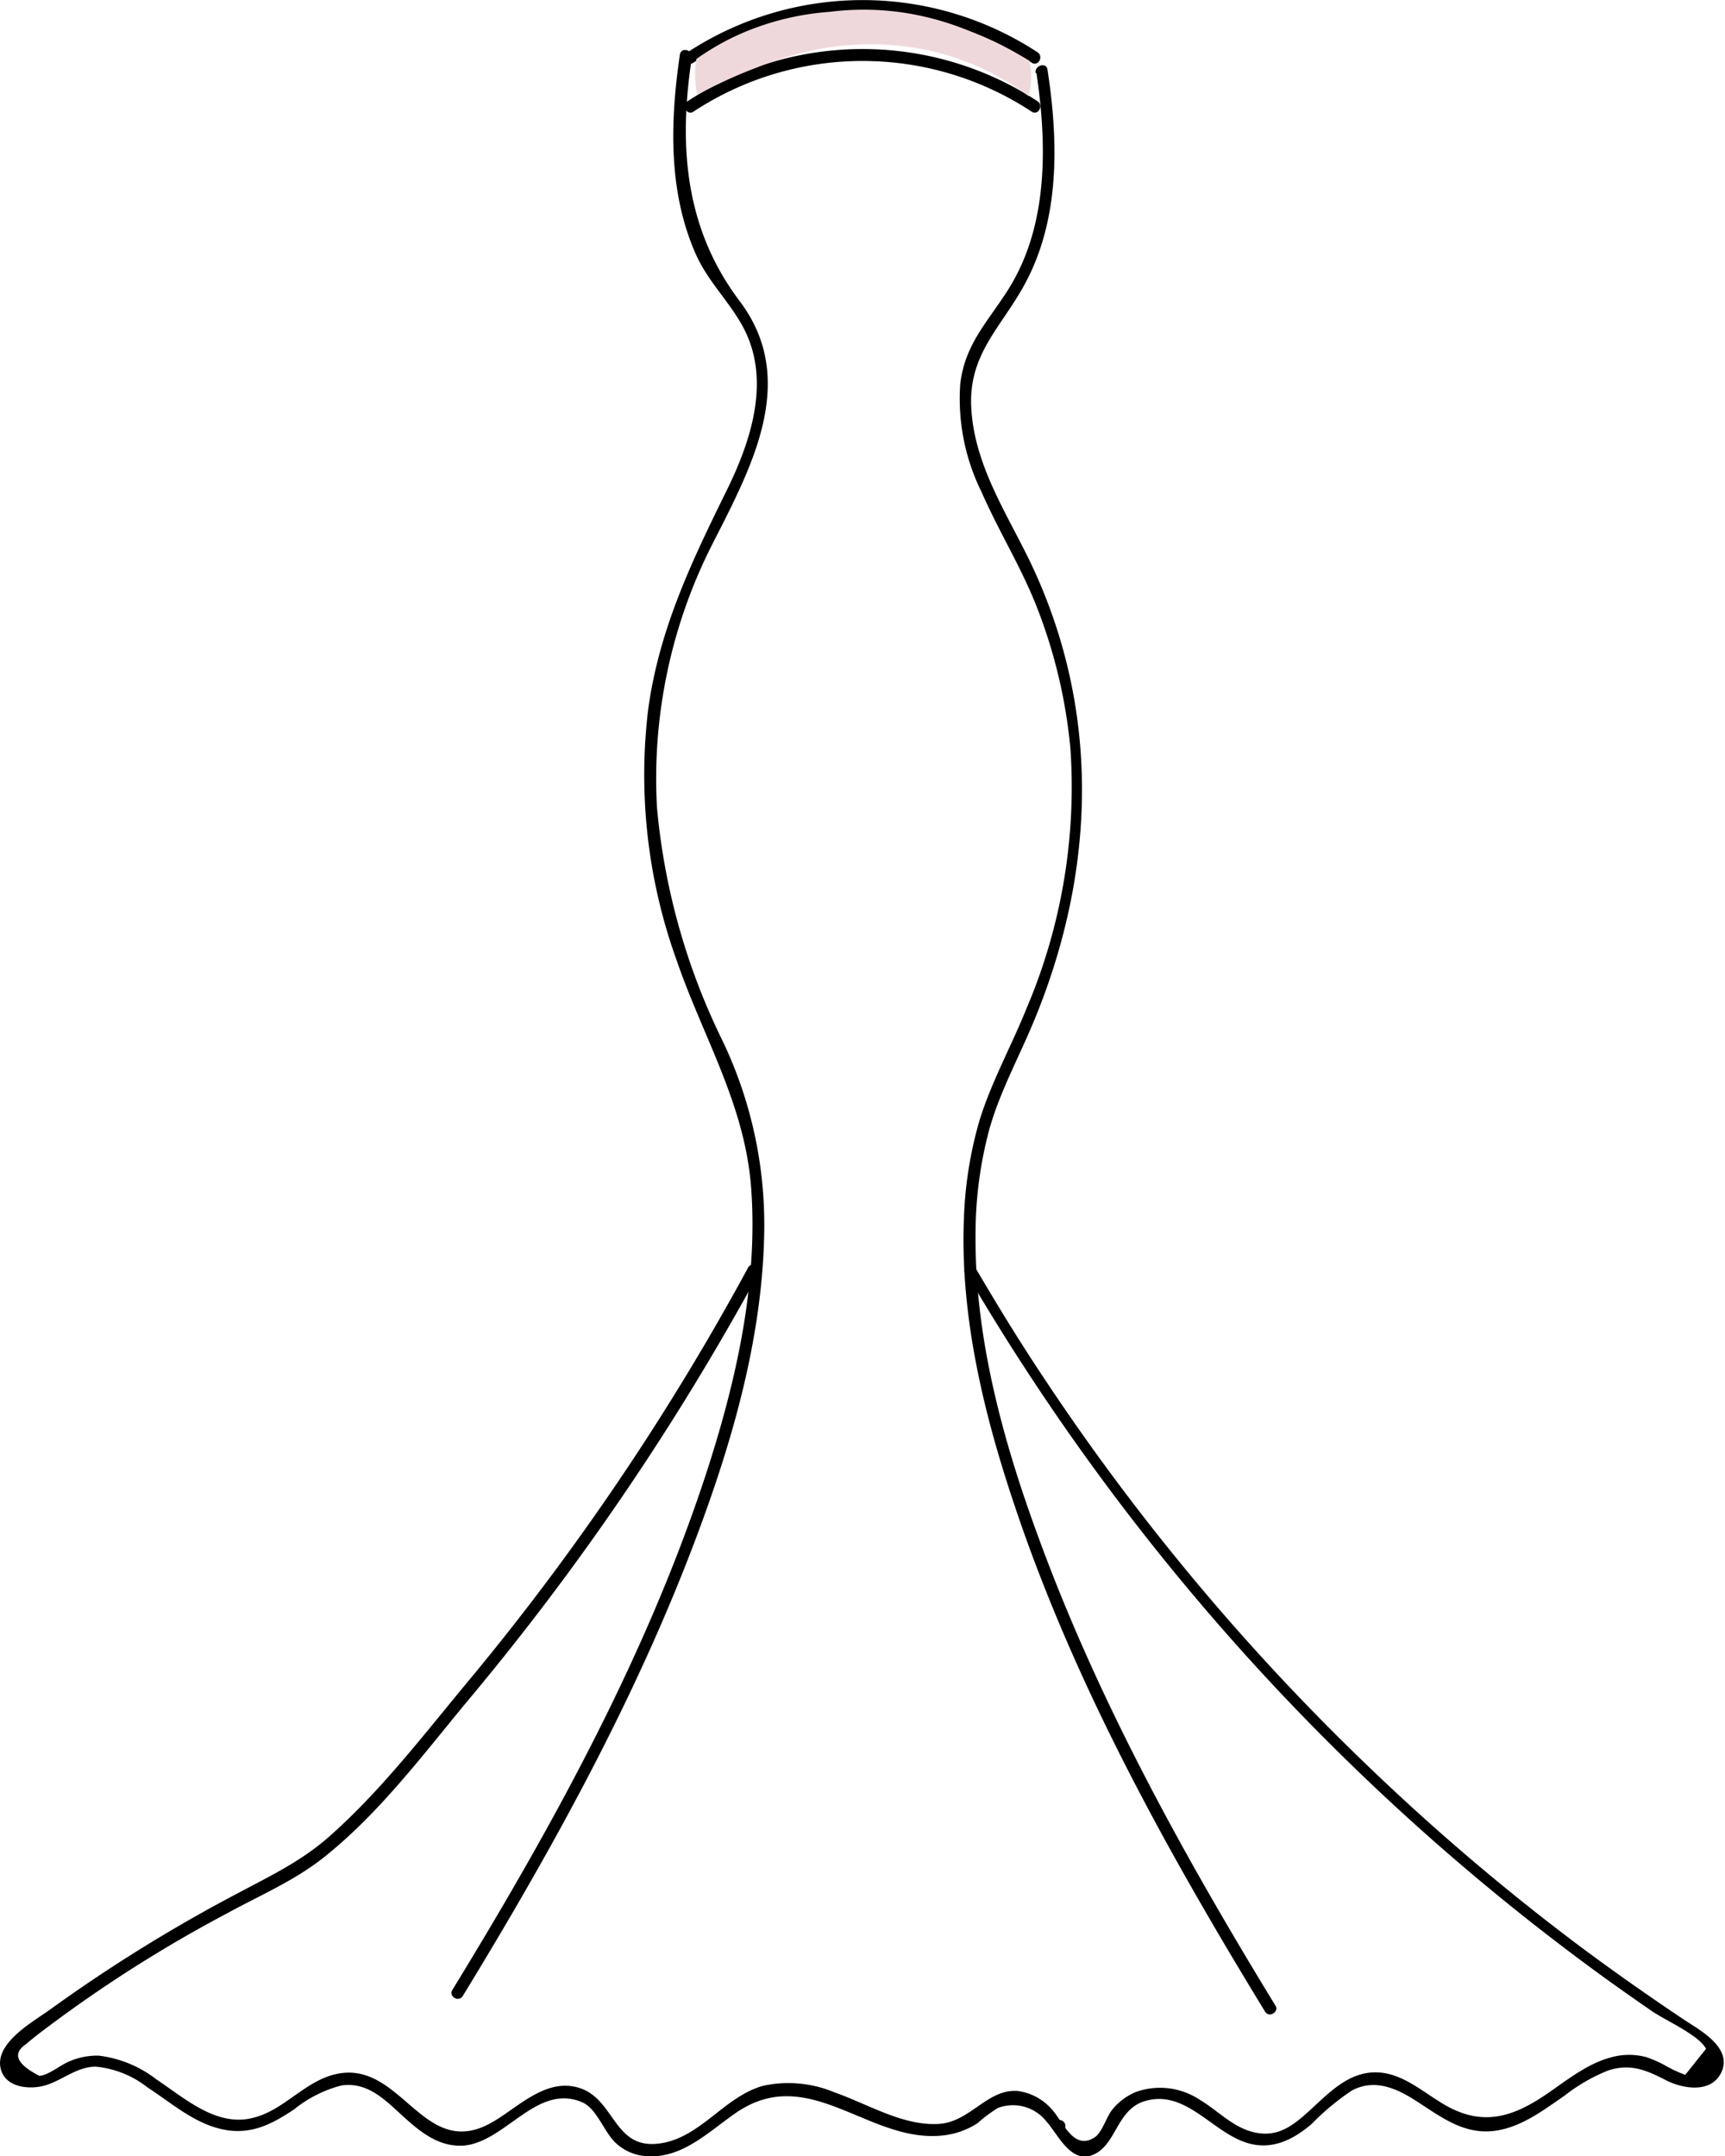<?xml version="1.0" encoding="UTF-8"?> <svg xmlns="http://www.w3.org/2000/svg" viewBox="0 0 144.41 180.54"><defs><style>.cls-1{fill:#efd8db;}</style></defs><g><g><path d="M86.77,6.19c.9,6.08,1,12.9-2.46,18.26-1.69,2.63-3.53,4.47-3.92,7.74a17.6,17.6,0,0,0,1.78,9.06c1.44,3.29,3.34,6.33,4.65,9.69a43.5,43.5,0,0,1,2.79,11.79,47.28,47.28,0,0,1-3.69,21.8C84.66,87.66,83,90.63,82,93.87a33.33,33.33,0,0,0-1.3,8.06c-.35,8.09,1.58,16.21,4.12,23.83,5,15.09,12.83,29.21,21.09,42.73.34.55,1.2,0,.87-.5-7.67-12.55-14.88-25.57-19.92-39.42-2.93-8-5.28-16.62-5.19-25.25a33.75,33.75,0,0,1,1.14-8.66c.87-3.13,2.45-6,3.7-9,5.29-12.68,5.69-26.31-.39-38.81-2-4.07-4.57-8-4.81-12.66-.24-4.42,2.44-6.66,4.38-10.16,3.07-5.5,2.93-12.1,2-18.15-.1-.63-1.06-.36-1,.27Z" transform="translate(0 -0.06)"></path><path d="M80.92,106.7a193.51,193.51,0,0,0,54,59.38c1.13.8,2.26,1.6,3.4,2.38s3.93,2,4.5,3.14l-1.74,2.18a12,12,0,0,1-1.81-.86,10.12,10.12,0,0,0-1.43-.62,5.56,5.56,0,0,0-2.92,0c-2.13.55-3.88,2.05-5.67,3.24-3,2-5.55,2.54-8.76.47-1.61-1-3.24-2.4-5.25-2.44-2.25-.05-3.85,1.58-5.39,3s-2.84,2.52-4.94,2c-1.73-.42-3-1.84-4.48-2.71a6,6,0,0,0-5.33-.65,5,5,0,0,0-2,1.5c-.46.57-.84,1.88-1.43,2.28-1.86,1.25-2.73-1.49-3.76-2.48a4.58,4.58,0,0,0-2.7-1.38c-2.55-.21-4,2.62-6.65,2.76-3,.16-5.89-1.66-8.66-2.63a10,10,0,0,0-6-.57c-3.18.87-5.13,4.18-8.41,4.79-4.15.77-3.91-3.64-7-4.61-2.74-.85-5,1.52-7.14,2.79-6,3.63-7.72-5.5-13.52-3.87-2.47.7-4.17,3-6.66,3.59-3.05.78-5.71-1.65-8.06-3.21a9.81,9.81,0,0,0-4.84-2,5.82,5.82,0,0,0-2.53.51c-.69.29-1.74,1.16-2.45,1.18q-2.85-1.47-1.13-2.64.54-.46,1.11-.9a113.32,113.32,0,0,1,15.79-10.09c2.66-1.46,5.52-2.68,7.91-4.55,4.62-3.63,8.3-8.52,12-13A218,218,0,0,0,63.49,106.7c.31-.57-.56-1.07-.86-.51a212.93,212.93,0,0,1-23.74,35c-3.6,4.35-7.13,8.94-11.38,12.68-2.34,2.06-5,3.31-7.73,4.77a130.38,130.38,0,0,0-15.6,9.68c-1.39,1-4.5,2.71-4.15,4.8.3,1.77,2.53,1.95,3.89,1.5S6.48,173.1,8,173.09a8.29,8.29,0,0,1,4.35,1.74c2,1.3,3.89,3,6.27,3.51s4.15-.44,6-1.67a10.48,10.48,0,0,1,3.95-2c2-.3,3.39.94,4.75,2.19,1.56,1.43,3.22,3,5.52,2.84,3.5-.32,6.11-5.24,9.89-3.63,1.27.55,1.84,2.55,2.87,3.46a4.14,4.14,0,0,0,2.57,1.06c3,.19,5.21-2.11,7.5-3.67,6.17-4.18,11.18,2.75,17.46,1.91a6.68,6.68,0,0,0,2.7-1,12.44,12.44,0,0,1,1.69-1.27,3.56,3.56,0,0,1,4.08,1.12c.92,1,2,3.5,3.81,2.83,2.07-.77,2-3.79,4.42-4.53,3.48-1.05,5.71,2.74,8.76,3.55,2,.53,3.72-.36,5.23-1.65a20.46,20.46,0,0,1,3.37-2.8c1.91-1,3.73-.17,5.38.89,2,1.29,3.91,2.79,6.44,2.51,2.25-.25,4.14-1.7,5.94-2.94a15.05,15.05,0,0,1,3.66-2.12c1.94-.64,3.29,0,5,.88,1.42.67,3.66,1,4.49-.72.94-2-1.59-3.43-3-4.34q-4.5-3-8.83-6.22a189.81,189.81,0,0,1-17-14.38,192.12,192.12,0,0,1-27.91-33.25c-2-3-3.88-6.07-5.7-9.18a.5.5,0,0,0-.86.51Z" transform="translate(0 -0.06)"></path><path d="M88.69,178.56a.5.5,0,0,0,0-1,.5.5,0,0,0,0,1Z" transform="translate(0 -0.06)"></path><path d="M58.05,5.31a25.74,25.74,0,0,1,28.32,0c.55.35,1-.51.51-.86a26.74,26.74,0,0,0-29.34,0c-.53.35,0,1.22.51.86Z" transform="translate(0 -0.06)"></path><path d="M58.05,9.41a25.74,25.74,0,0,1,28.32,0c.55.35,1-.51.51-.86a26.74,26.74,0,0,0-29.34,0c-.53.35,0,1.22.51.86Z" transform="translate(0 -0.06)"></path><path class="cls-1" d="M86.12,8.11a22.72,22.72,0,0,0-6.05-3.18,22.4,22.4,0,0,0-2.55-.7,23.46,23.46,0,0,0-11.39.53,30.5,30.5,0,0,0-2.89,1A39.24,39.24,0,0,0,58.38,8a7.22,7.22,0,0,1-.19-1.56A7.6,7.6,0,0,1,58.3,5a21.1,21.1,0,0,1,4-2.24,22.71,22.71,0,0,1,7.18-1.71,22.51,22.51,0,0,1,8.59.57,23.94,23.94,0,0,1,3,1,35.58,35.58,0,0,1,5.11,2.53,6.19,6.19,0,0,1,.15,1.48A6.84,6.84,0,0,1,86.12,8.11Z" transform="translate(0 -0.06)"></path><path d="M56.92,4.61c-.82,5.56-1,11.5,1.34,16.75,1,2.26,2.78,3.92,3.94,6.07,2.36,4.38.7,9.48-1.33,13.62-2.95,6-5.69,11.66-6.61,18.43a45.77,45.77,0,0,0,2.37,20.94c2.25,6.55,5.76,12.14,6.26,19.19.57,8-1.28,16.15-3.75,23.75-5,15.31-12.9,29.63-21.27,43.31-.33.55.53,1.05.87.51,7.5-12.28,14.53-25,19.59-38.51,3.06-8.16,5.53-16.82,5.65-25.59a35.7,35.7,0,0,0-3.55-16A55.54,55.54,0,0,1,55,67.67a43.3,43.3,0,0,1,4.81-22.39C63,39,66.85,31.8,61.92,25.27c-4.59-6.09-5.13-13-4-20.4.09-.63-.87-.9-1-.26Z" transform="translate(0 -0.06)"></path></g></g></svg> 